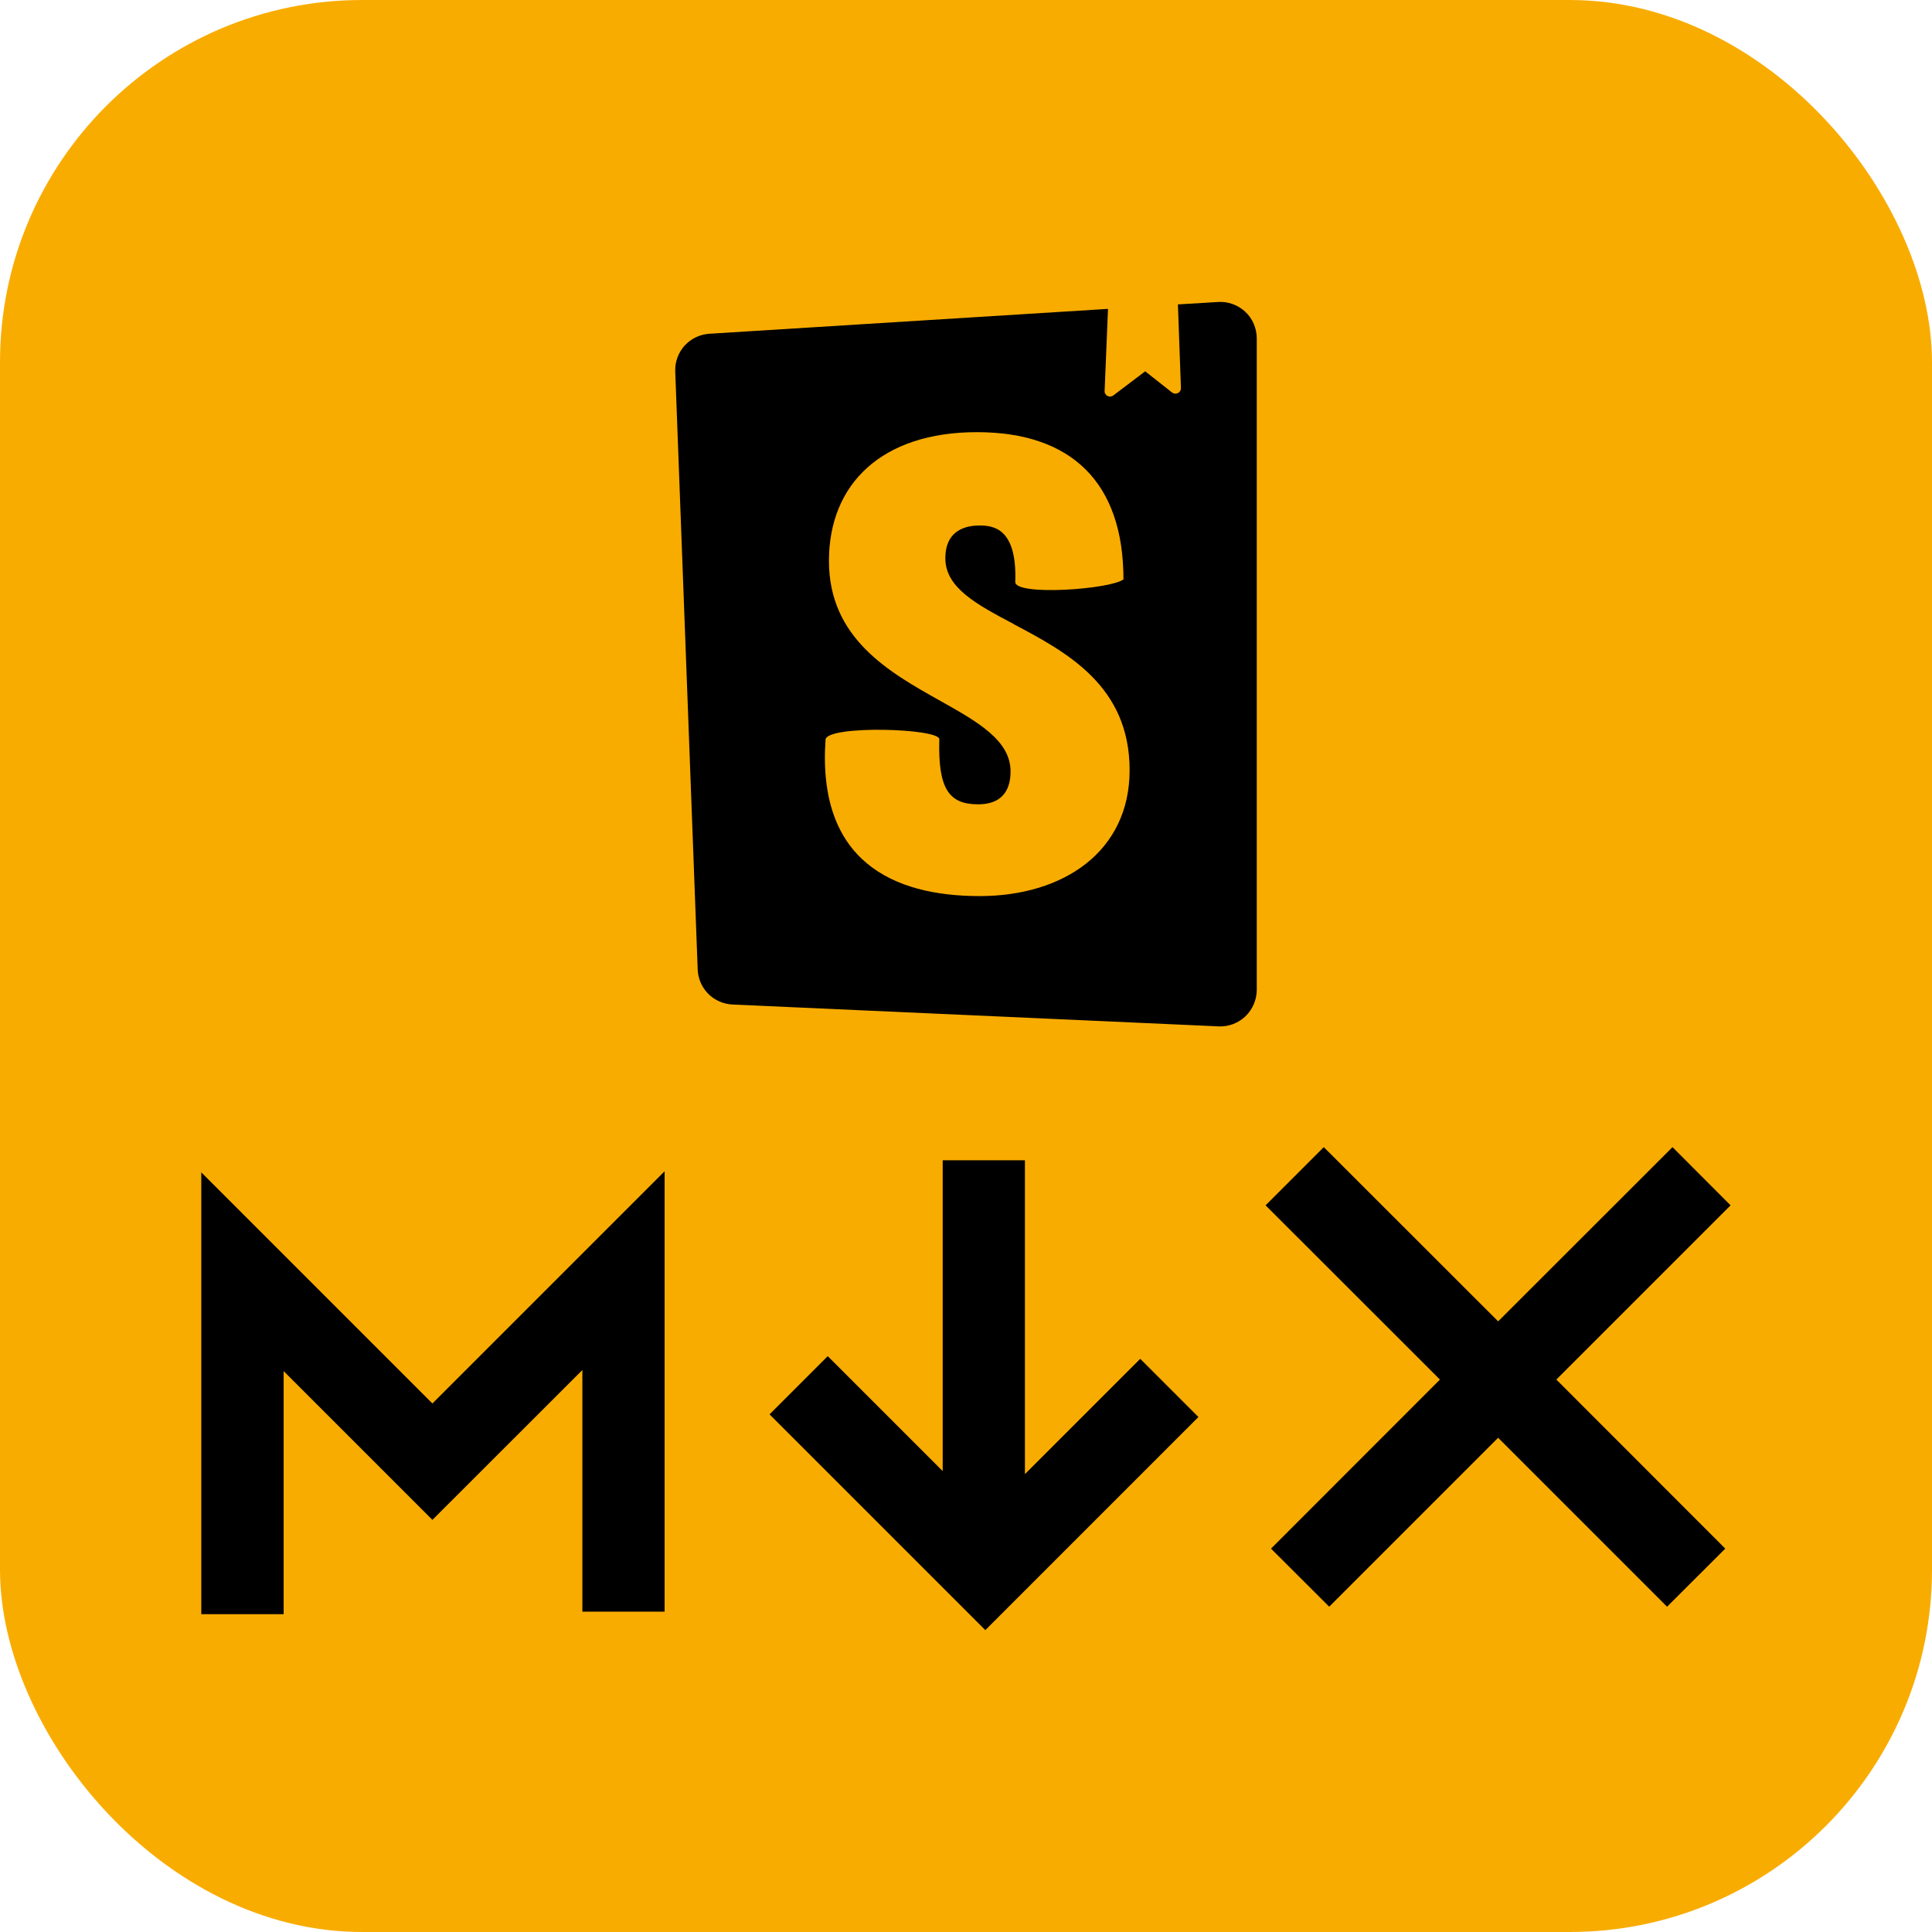 <svg width="16" height="16" viewBox="0 0 16 16" fill="none" xmlns="http://www.w3.org/2000/svg">
<g clip-path="url(#clip0_157_6211)">
<rect width="16" height="16" rx="3" fill="#F9AC00"/>
<path fill-rule="evenodd" clip-rule="evenodd" d="M5.592 3.076L5.778 8.029C5.781 8.105 5.812 8.176 5.865 8.23C5.919 8.284 5.99 8.315 6.066 8.319L10.093 8.5C10.133 8.502 10.174 8.495 10.212 8.481C10.25 8.466 10.285 8.445 10.315 8.416C10.344 8.388 10.367 8.354 10.383 8.317C10.399 8.28 10.408 8.239 10.408 8.198V2.802C10.408 2.761 10.399 2.72 10.383 2.682C10.367 2.644 10.343 2.61 10.313 2.582C10.283 2.554 10.247 2.532 10.208 2.518C10.17 2.504 10.128 2.498 10.087 2.501L9.755 2.521L9.78 3.214C9.78 3.222 9.778 3.231 9.774 3.238C9.769 3.246 9.763 3.252 9.755 3.255C9.747 3.259 9.739 3.261 9.73 3.26C9.722 3.259 9.714 3.256 9.707 3.251L9.484 3.075L9.22 3.275C9.213 3.28 9.205 3.283 9.196 3.284C9.188 3.285 9.179 3.283 9.172 3.279C9.164 3.275 9.158 3.269 9.154 3.262C9.149 3.254 9.147 3.246 9.148 3.237L9.176 2.558L5.875 2.764C5.797 2.769 5.723 2.804 5.67 2.862C5.617 2.921 5.589 2.997 5.592 3.076ZM8.408 4.82C8.408 4.937 9.198 4.881 9.304 4.798C9.304 3.999 8.876 3.579 8.09 3.579C7.305 3.579 6.865 4.006 6.865 4.645C6.865 5.286 7.362 5.566 7.785 5.803C8.097 5.978 8.369 6.131 8.369 6.389C8.369 6.559 8.285 6.661 8.101 6.661C7.862 6.661 7.767 6.538 7.779 6.122C7.779 6.032 6.865 6.004 6.837 6.122C6.766 7.13 7.394 7.421 8.113 7.421C8.809 7.421 9.355 7.05 9.355 6.378C9.355 5.677 8.829 5.399 8.395 5.169L8.395 5.168C8.089 5.006 7.829 4.868 7.829 4.624C7.829 4.384 8.007 4.352 8.112 4.352C8.224 4.352 8.424 4.372 8.408 4.82Z" fill="black"/>
<path d="M8.488 9.609L8.488 12.208L9.443 11.253L9.925 11.735L8.16 13.5L6.373 11.713L6.855 11.231L7.807 12.183L7.807 9.609H8.488Z" fill="black"/>
<path d="M2.349 13.368V11.355L3.581 12.587L4.823 11.346V13.347H5.504V9.7L3.581 11.623L1.667 9.709V13.368H2.349Z" fill="black"/>
<path d="M13.851 9.5L14.332 9.982L12.889 11.425L14.288 12.825L13.806 13.306L12.407 11.907L11.008 13.306L10.526 12.825L11.925 11.425L10.481 9.982L10.963 9.5L12.407 10.943L13.851 9.5Z" fill="black"/>
</g>
<defs>
<clipPath id="clip0_157_6211">
<rect width="16" height="16" fill="white"/>
</clipPath>
</defs>
</svg>
